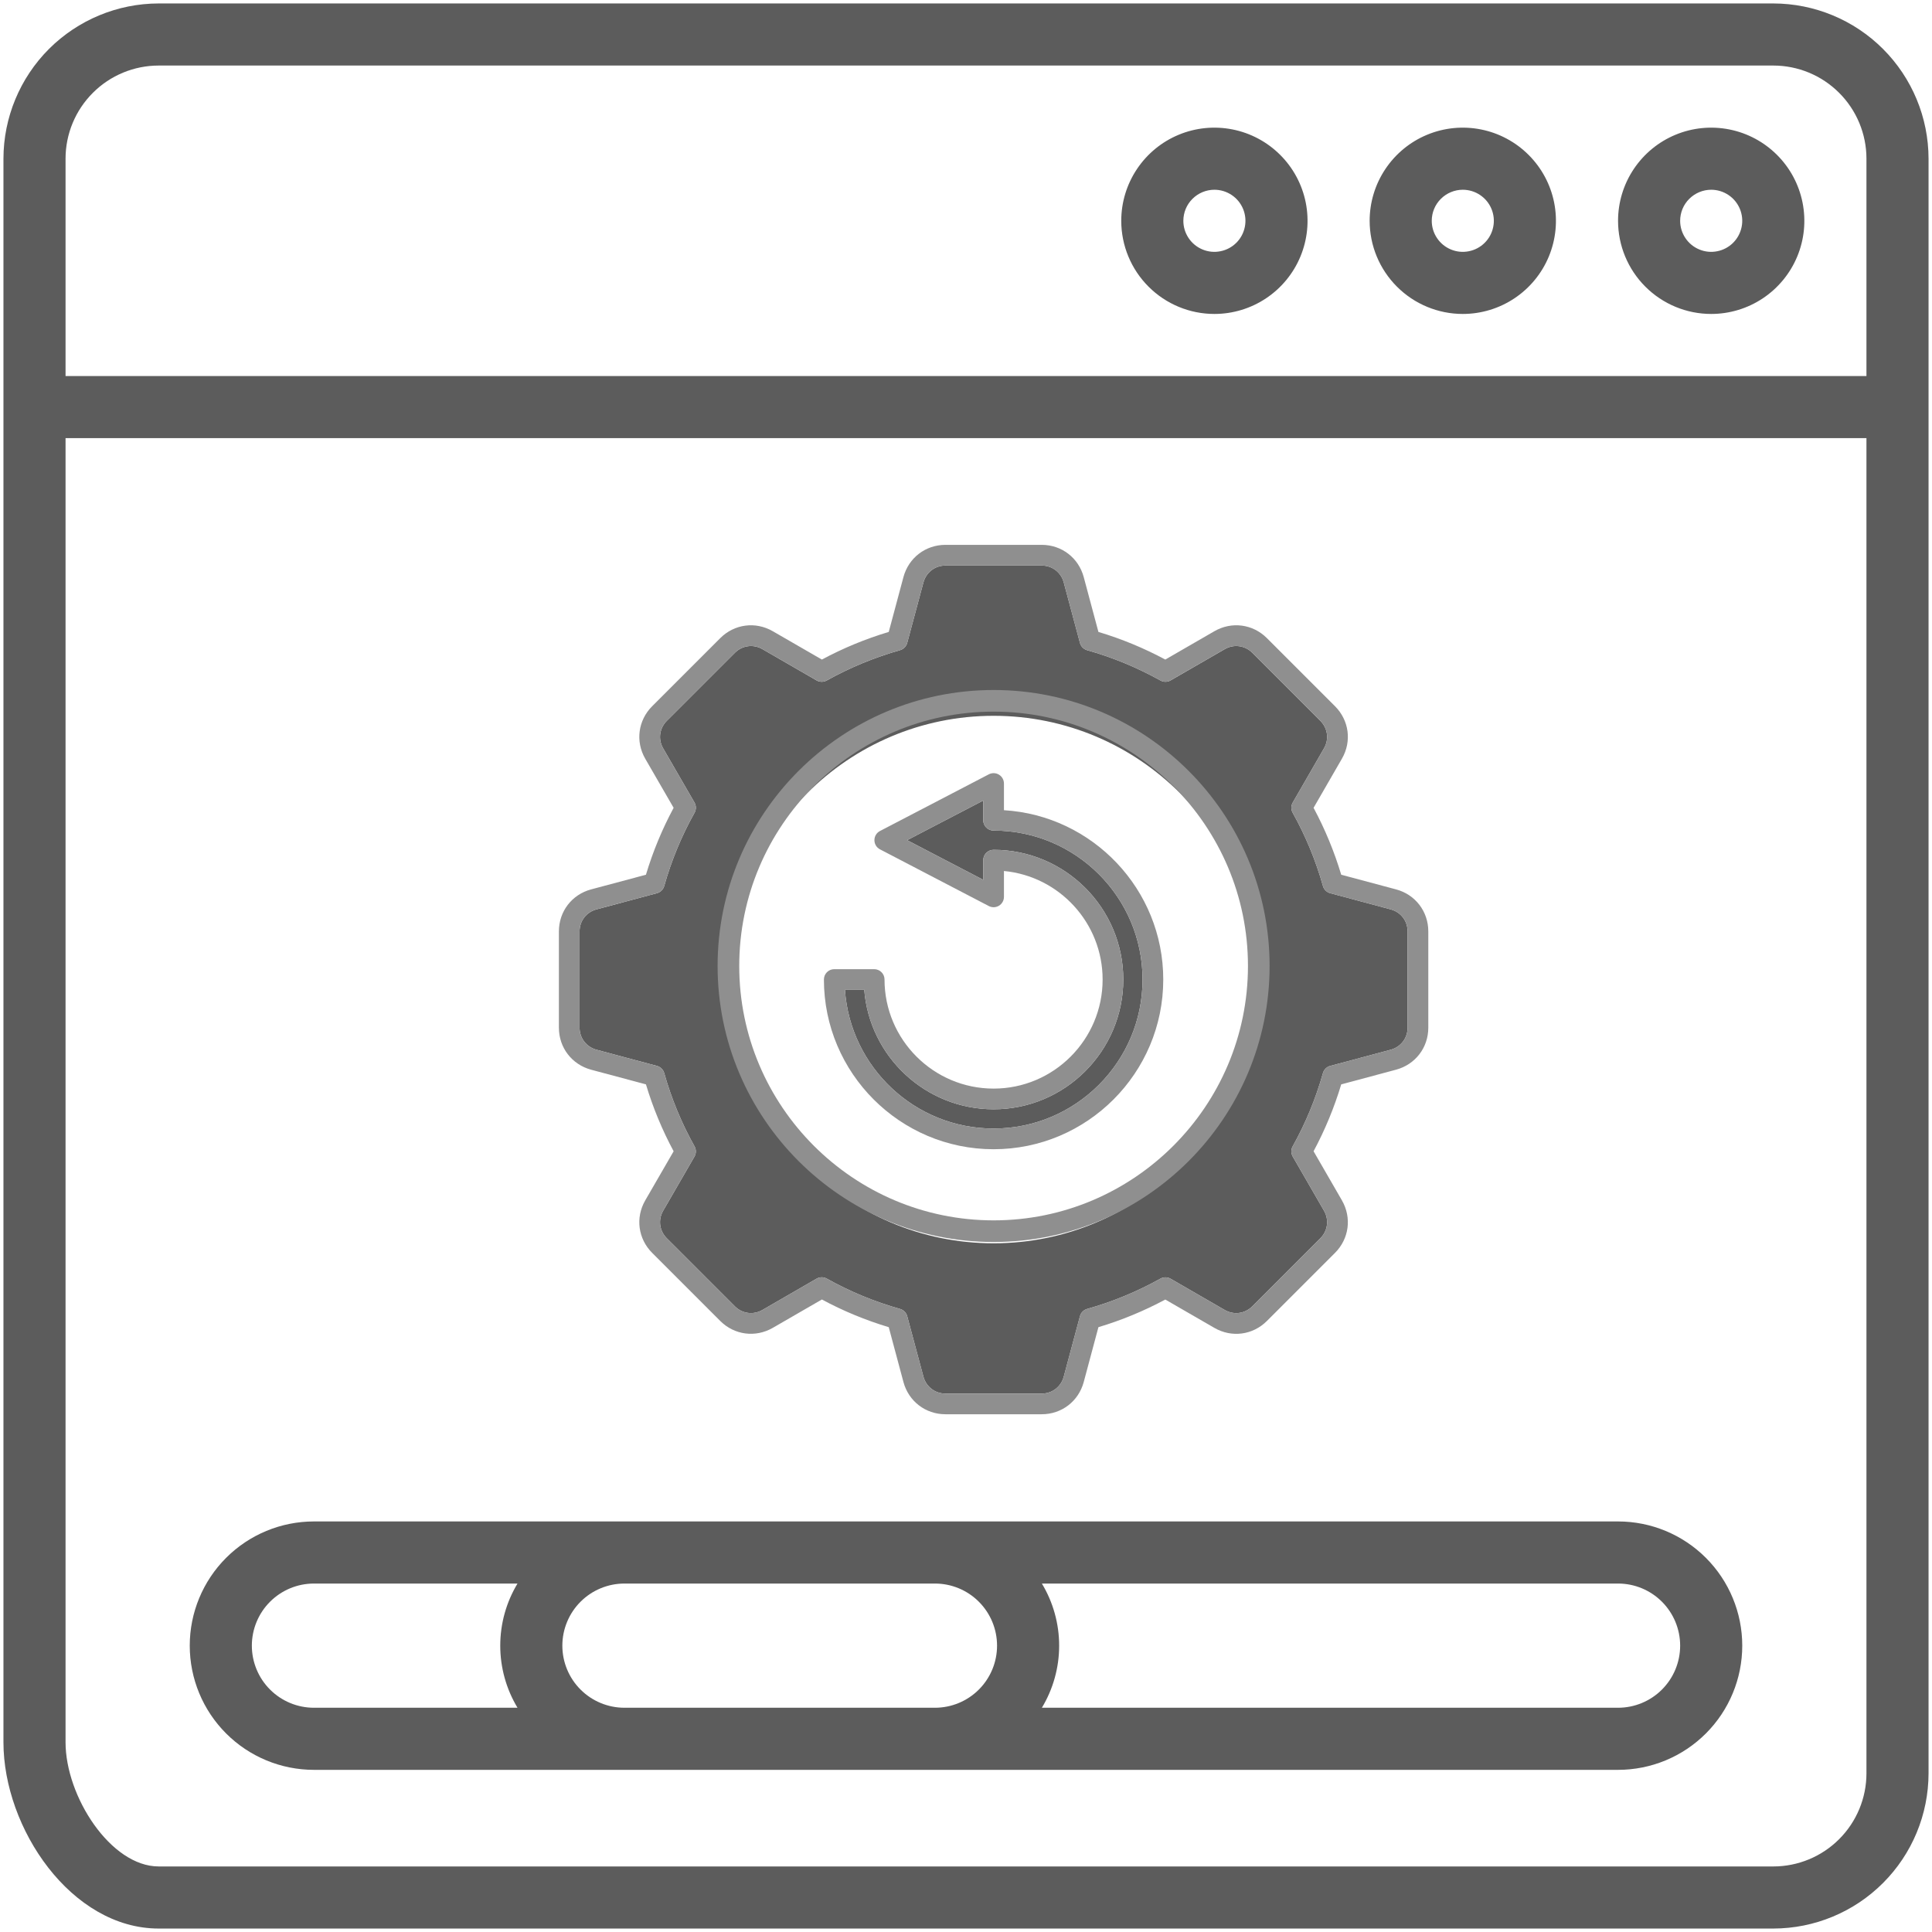 <svg width="70" height="70" viewBox="0 0 70 70" fill="none" xmlns="http://www.w3.org/2000/svg">
<g clip-path="url(#clip0_13005_9543)">
<path d="M50.387 32.949L48.197 32.362C48.069 32.328 47.969 32.229 47.933 32.102C47.674 31.18 47.305 30.287 46.836 29.447C46.772 29.332 46.773 29.192 46.839 29.078L47.971 27.114C48.161 26.787 48.108 26.386 47.839 26.117L45.373 23.651C45.105 23.383 44.703 23.33 44.375 23.52L42.413 24.652C42.299 24.718 42.159 24.718 42.044 24.654C41.203 24.186 40.31 23.817 39.389 23.558C39.262 23.522 39.163 23.421 39.129 23.294L38.542 21.104C38.444 20.737 38.123 20.491 37.744 20.491H34.255C33.877 20.491 33.556 20.737 33.457 21.104L32.87 23.294C32.836 23.421 32.737 23.521 32.61 23.557C31.687 23.818 30.794 24.187 29.956 24.654C29.84 24.718 29.7 24.718 29.586 24.652L27.625 23.52C27.296 23.33 26.895 23.383 26.626 23.651L24.16 26.117C23.891 26.386 23.838 26.788 24.028 27.116L25.162 29.077C25.228 29.192 25.229 29.332 25.164 29.448C24.695 30.285 24.326 31.178 24.066 32.102C24.03 32.229 23.93 32.328 23.802 32.362L21.612 32.949C21.245 33.046 20.999 33.367 20.999 33.747V37.235C20.999 37.614 21.246 37.935 21.613 38.034L23.802 38.62C23.93 38.654 24.03 38.753 24.066 38.88C24.327 39.806 24.696 40.699 25.164 41.535C25.229 41.65 25.228 41.791 25.162 41.905L24.028 43.867C23.838 44.195 23.891 44.596 24.16 44.865L26.626 47.331C26.894 47.599 27.296 47.652 27.625 47.462L29.586 46.329C29.644 46.296 29.708 46.279 29.773 46.279C29.836 46.279 29.899 46.295 29.956 46.327C30.792 46.795 31.685 47.164 32.61 47.425C32.737 47.461 32.836 47.561 32.87 47.689L33.457 49.879C33.556 50.245 33.877 50.492 34.255 50.492H37.744C38.123 50.492 38.444 50.245 38.542 49.878L39.129 47.689C39.163 47.561 39.262 47.461 39.389 47.425C40.31 47.166 41.203 46.797 42.044 46.328C42.159 46.264 42.299 46.265 42.413 46.331L44.374 47.463C44.703 47.653 45.105 47.6 45.373 47.331L47.839 44.865C48.108 44.596 48.161 44.195 47.971 43.866L46.839 41.905C46.773 41.791 46.772 41.65 46.836 41.535C47.304 40.697 47.673 39.804 47.933 38.88C47.969 38.753 48.069 38.654 48.197 38.62L50.387 38.034C50.753 37.935 51 37.614 51 37.235V33.747C51 33.367 50.754 33.046 50.387 32.949ZM36 45.047C30.731 45.047 26.443 40.76 26.443 35.49C26.443 30.221 30.73 25.935 36 25.935C41.27 25.935 45.556 30.221 45.556 35.49C45.556 40.759 41.269 45.047 36 45.047H36Z" fill="#5C5C5C"/>
<path d="M36 30.093C35.793 30.093 35.625 29.925 35.625 29.718V29.005L32.867 30.441L35.625 31.878V31.166C35.625 30.959 35.793 30.791 36 30.791C38.591 30.791 40.699 32.899 40.699 35.49C40.699 38.081 38.591 40.191 36 40.191C33.534 40.191 31.505 38.283 31.314 35.865H30.614C30.807 38.668 33.149 40.889 36 40.889C38.976 40.889 41.397 38.467 41.397 35.49C41.397 32.513 38.976 30.093 36 30.093Z" fill="#5C5C5C"/>
<path d="M36.001 25C30.486 25 26 29.486 26 34.999C26 40.513 30.486 45 36.001 45C41.516 45 46 40.514 46 34.999C46 29.485 41.514 25 36.001 25ZM36.001 44.216C30.919 44.216 26.784 40.081 26.784 34.999C26.784 29.917 30.919 25.784 36.001 25.784C41.083 25.784 45.216 29.918 45.216 34.999C45.216 40.08 41.082 44.216 36.001 44.216V44.216Z" fill="#8F8F8F"/>
<path d="M36.375 29.355V28.388C36.375 28.257 36.306 28.135 36.194 28.067C36.082 27.999 35.943 27.995 35.827 28.055L31.883 30.109C31.759 30.173 31.682 30.301 31.682 30.441C31.682 30.581 31.759 30.709 31.883 30.773L35.827 32.828C35.943 32.889 36.082 32.884 36.194 32.816C36.306 32.748 36.375 32.627 36.375 32.496V31.558C38.378 31.747 39.95 33.439 39.95 35.49C39.95 37.669 38.178 39.442 36 39.442C33.822 39.442 32.048 37.669 32.048 35.49C32.048 35.283 31.881 35.115 31.674 35.115H30.226C30.019 35.115 29.852 35.283 29.852 35.49C29.852 38.88 32.61 41.639 36 41.639C39.39 41.639 42.147 38.88 42.147 35.49C42.147 32.227 39.59 29.549 36.375 29.355ZM36 40.889C33.149 40.889 30.807 38.668 30.614 35.865H31.314C31.505 38.283 33.534 40.191 36 40.191C38.591 40.191 40.699 38.082 40.699 35.49C40.699 32.898 38.591 30.791 36 30.791C35.793 30.791 35.625 30.959 35.625 31.166V31.878L32.867 30.441L35.625 29.005V29.718C35.625 29.925 35.793 30.093 36 30.093C38.976 30.093 41.397 32.514 41.397 35.49C41.397 38.466 38.976 40.889 36 40.889Z" fill="#8F8F8F"/>
<path d="M50.58 32.224L48.595 31.693C48.344 30.856 48.008 30.042 47.593 29.269L48.62 27.489C48.982 26.864 48.882 26.1 48.369 25.587L45.903 23.121C45.391 22.609 44.626 22.509 44 22.87L42.221 23.897C41.448 23.482 40.635 23.146 39.798 22.896L39.266 20.91C39.078 20.211 38.466 19.741 37.744 19.741H34.255C33.533 19.741 32.921 20.211 32.733 20.91L32.201 22.896C31.363 23.147 30.549 23.483 29.778 23.897L27.999 22.87C27.373 22.509 26.608 22.609 26.096 23.121L23.63 25.587C23.118 26.099 23.017 26.864 23.379 27.491L24.407 29.269C23.992 30.041 23.655 30.854 23.404 31.693L21.419 32.224C20.72 32.41 20.25 33.022 20.25 33.747V37.235C20.25 37.958 20.719 38.569 21.418 38.758L23.404 39.289C23.656 40.129 23.993 40.943 24.407 41.713L23.379 43.491C23.017 44.117 23.118 44.883 23.63 45.395L26.096 47.861C26.606 48.371 27.371 48.472 27.999 48.111L29.778 47.083C30.548 47.498 31.361 47.834 32.201 48.086L32.733 50.072C32.921 50.771 33.533 51.241 34.255 51.241H37.744C38.466 51.241 39.078 50.771 39.266 50.072L39.798 48.086C40.635 47.836 41.448 47.499 42.221 47.085L44 48.112C44.626 48.474 45.391 48.373 45.903 47.861L48.369 45.395C48.881 44.883 48.982 44.118 48.62 43.491L47.593 41.712C48.007 40.941 48.343 40.128 48.595 39.289L50.581 38.757C51.28 38.569 51.75 37.958 51.75 37.235V33.747C51.75 33.022 51.279 32.41 50.581 32.224L50.58 32.224ZM51 37.235C51 37.614 50.753 37.935 50.386 38.034L48.197 38.62C48.069 38.654 47.969 38.753 47.933 38.88C47.673 39.804 47.304 40.697 46.836 41.535C46.772 41.65 46.773 41.791 46.839 41.905L47.971 43.866C48.161 44.195 48.108 44.596 47.839 44.865L45.373 47.331C45.104 47.6 44.703 47.653 44.374 47.463L42.413 46.331C42.299 46.265 42.158 46.264 42.043 46.328C41.203 46.797 40.31 47.166 39.389 47.425C39.262 47.461 39.163 47.561 39.128 47.689L38.542 49.878C38.443 50.245 38.122 50.492 37.744 50.492H34.255C33.876 50.492 33.555 50.245 33.457 49.878L32.87 47.689C32.836 47.561 32.737 47.461 32.61 47.425C31.685 47.164 30.792 46.794 29.956 46.327C29.899 46.295 29.836 46.279 29.773 46.279C29.708 46.279 29.643 46.295 29.585 46.329L27.625 47.462C27.295 47.652 26.894 47.599 26.626 47.331L24.16 44.865C23.891 44.596 23.838 44.195 24.028 43.866L25.162 41.905C25.228 41.791 25.229 41.65 25.164 41.535C24.696 40.699 24.327 39.806 24.066 38.88C24.03 38.753 23.93 38.654 23.802 38.62L21.613 38.034C21.245 37.935 20.999 37.614 20.999 37.235V33.747C20.999 33.367 21.245 33.046 21.612 32.948L23.802 32.362C23.93 32.328 24.03 32.229 24.066 32.102C24.326 31.178 24.695 30.285 25.164 29.448C25.229 29.332 25.228 29.192 25.162 29.077L24.028 27.116C23.838 26.787 23.891 26.386 24.16 26.117L26.626 23.651C26.894 23.382 27.296 23.329 27.624 23.519L29.586 24.651C29.7 24.717 29.84 24.718 29.955 24.654C30.794 24.187 31.687 23.817 32.61 23.557C32.737 23.521 32.836 23.421 32.87 23.294L33.457 21.104C33.555 20.737 33.876 20.491 34.255 20.491H37.743C38.122 20.491 38.443 20.737 38.542 21.104L39.128 23.294C39.163 23.421 39.262 23.521 39.389 23.557C40.31 23.817 41.203 24.186 42.043 24.654C42.158 24.718 42.299 24.718 42.413 24.651L44.374 23.519C44.703 23.329 45.104 23.383 45.373 23.651L47.839 26.117C48.108 26.386 48.161 26.786 47.971 27.114L46.839 29.077C46.773 29.192 46.772 29.332 46.836 29.447C47.305 30.287 47.674 31.18 47.933 32.102C47.969 32.229 48.069 32.328 48.197 32.362L50.387 32.949C50.754 33.046 51 33.367 51 33.747V37.235V37.235Z" fill="#8F8F8F"/>
</g>
<path d="M64.25 0.125H5.75C4.259 0.127 2.829 0.72 1.774 1.774C0.72 2.829 0.127 4.259 0.125 5.75V63.125C0.125 66.246 2.583 69.875 5.75 69.875H64.25C65.741 69.873 67.171 69.28 68.225 68.225C69.28 67.171 69.873 65.741 69.875 64.25V5.75C69.873 4.259 69.28 2.829 68.225 1.774C67.171 0.72 65.741 0.127 64.25 0.125ZM5.75 2.375H64.25C65.145 2.375 66.004 2.731 66.636 3.364C67.269 3.996 67.625 4.855 67.625 5.75V13.625H2.375V5.75C2.375 4.855 2.731 3.996 3.364 3.364C3.996 2.731 4.855 2.375 5.75 2.375ZM64.25 67.625H5.75C4.012 67.625 2.375 65.09 2.375 63.125V15.875H67.625V64.25C67.625 65.145 67.269 66.004 66.636 66.636C66.004 67.269 65.145 67.625 64.25 67.625Z" fill="#5C5C5C"/>
<path d="M62 11.375C62.667 11.375 63.32 11.177 63.875 10.806C64.43 10.435 64.863 9.908 65.118 9.292C65.374 8.675 65.44 7.996 65.31 7.342C65.18 6.687 64.859 6.086 64.386 5.614C63.914 5.142 63.313 4.82 62.658 4.69C62.004 4.56 61.325 4.626 60.708 4.882C60.092 5.137 59.565 5.57 59.194 6.125C58.823 6.68 58.625 7.332 58.625 8C58.625 8.895 58.981 9.754 59.614 10.386C60.246 11.019 61.105 11.375 62 11.375ZM62 6.875C62.222 6.875 62.44 6.941 62.625 7.065C62.81 7.188 62.954 7.364 63.039 7.569C63.124 7.775 63.147 8.001 63.103 8.219C63.06 8.438 62.953 8.638 62.795 8.796C62.638 8.953 62.438 9.06 62.219 9.103C62.001 9.147 61.775 9.125 61.569 9.039C61.364 8.954 61.188 8.81 61.065 8.625C60.941 8.44 60.875 8.223 60.875 8C60.875 7.702 60.993 7.415 61.205 7.205C61.416 6.994 61.702 6.875 62 6.875Z" fill="#5C5C5C"/>
<path d="M53 11.375C53.667 11.375 54.32 11.177 54.875 10.806C55.43 10.435 55.863 9.908 56.118 9.292C56.373 8.675 56.44 7.996 56.31 7.342C56.18 6.687 55.858 6.086 55.386 5.614C54.914 5.142 54.313 4.82 53.658 4.69C53.004 4.56 52.325 4.626 51.708 4.882C51.092 5.137 50.565 5.57 50.194 6.125C49.823 6.68 49.625 7.332 49.625 8C49.625 8.895 49.981 9.754 50.614 10.386C51.246 11.019 52.105 11.375 53 11.375ZM53 6.875C53.222 6.875 53.44 6.941 53.625 7.065C53.81 7.188 53.954 7.364 54.039 7.569C54.124 7.775 54.147 8.001 54.103 8.219C54.06 8.438 53.953 8.638 53.795 8.796C53.638 8.953 53.438 9.06 53.219 9.103C53.001 9.147 52.775 9.125 52.569 9.039C52.364 8.954 52.188 8.81 52.065 8.625C51.941 8.44 51.875 8.223 51.875 8C51.875 7.702 51.993 7.415 52.205 7.205C52.416 6.994 52.702 6.875 53 6.875Z" fill="#5C5C5C"/>
<path d="M44 11.375C44.667 11.375 45.32 11.177 45.875 10.806C46.43 10.435 46.863 9.908 47.118 9.292C47.373 8.675 47.44 7.996 47.31 7.342C47.18 6.687 46.858 6.086 46.386 5.614C45.914 5.142 45.313 4.82 44.658 4.69C44.004 4.56 43.325 4.626 42.708 4.882C42.092 5.137 41.565 5.57 41.194 6.125C40.823 6.68 40.625 7.332 40.625 8C40.625 8.895 40.981 9.754 41.614 10.386C42.246 11.019 43.105 11.375 44 11.375ZM44 6.875C44.222 6.875 44.44 6.941 44.625 7.065C44.81 7.188 44.954 7.364 45.039 7.569C45.124 7.775 45.147 8.001 45.103 8.219C45.06 8.438 44.953 8.638 44.795 8.796C44.638 8.953 44.438 9.06 44.219 9.103C44.001 9.147 43.775 9.125 43.569 9.039C43.364 8.954 43.188 8.81 43.065 8.625C42.941 8.44 42.875 8.223 42.875 8C42.875 7.702 42.993 7.415 43.205 7.205C43.416 6.994 43.702 6.875 44 6.875Z" fill="#5C5C5C"/>
<path d="M58.625 55.125H11.375C10.181 55.125 9.037 55.599 8.193 56.443C7.349 57.287 6.875 58.431 6.875 59.625C6.875 60.819 7.349 61.963 8.193 62.807C9.037 63.651 10.181 64.125 11.375 64.125H58.625C59.819 64.125 60.963 63.651 61.807 62.807C62.651 61.963 63.125 60.819 63.125 59.625C63.125 58.431 62.651 57.287 61.807 56.443C60.963 55.599 59.819 55.125 58.625 55.125ZM9.125 59.625C9.125 59.028 9.362 58.456 9.784 58.034C10.206 57.612 10.778 57.375 11.375 57.375H18.75C18.341 58.054 18.125 58.832 18.125 59.625C18.125 60.418 18.341 61.196 18.75 61.875H11.375C10.778 61.875 10.206 61.638 9.784 61.216C9.362 60.794 9.125 60.222 9.125 59.625ZM22.625 61.875C22.028 61.875 21.456 61.638 21.034 61.216C20.612 60.794 20.375 60.222 20.375 59.625C20.375 59.028 20.612 58.456 21.034 58.034C21.456 57.612 22.028 57.375 22.625 57.375H33.875C34.472 57.375 35.044 57.612 35.466 58.034C35.888 58.456 36.125 59.028 36.125 59.625C36.125 60.222 35.888 60.794 35.466 61.216C35.044 61.638 34.472 61.875 33.875 61.875H22.625ZM58.625 61.875H37.749C38.159 61.196 38.375 60.418 38.375 59.625C38.375 58.832 38.159 58.054 37.749 57.375H58.625C59.222 57.375 59.794 57.612 60.216 58.034C60.638 58.456 60.875 59.028 60.875 59.625C60.875 60.222 60.638 60.794 60.216 61.216C59.794 61.638 59.222 61.875 58.625 61.875Z" fill="#5C5C5C"/>
<defs>
<clipPath id="clip0_13005_9543">
<rect width="32" height="32" fill="white" transform="translate(20 19.5)"/>
</clipPath>
</defs>
</svg>
